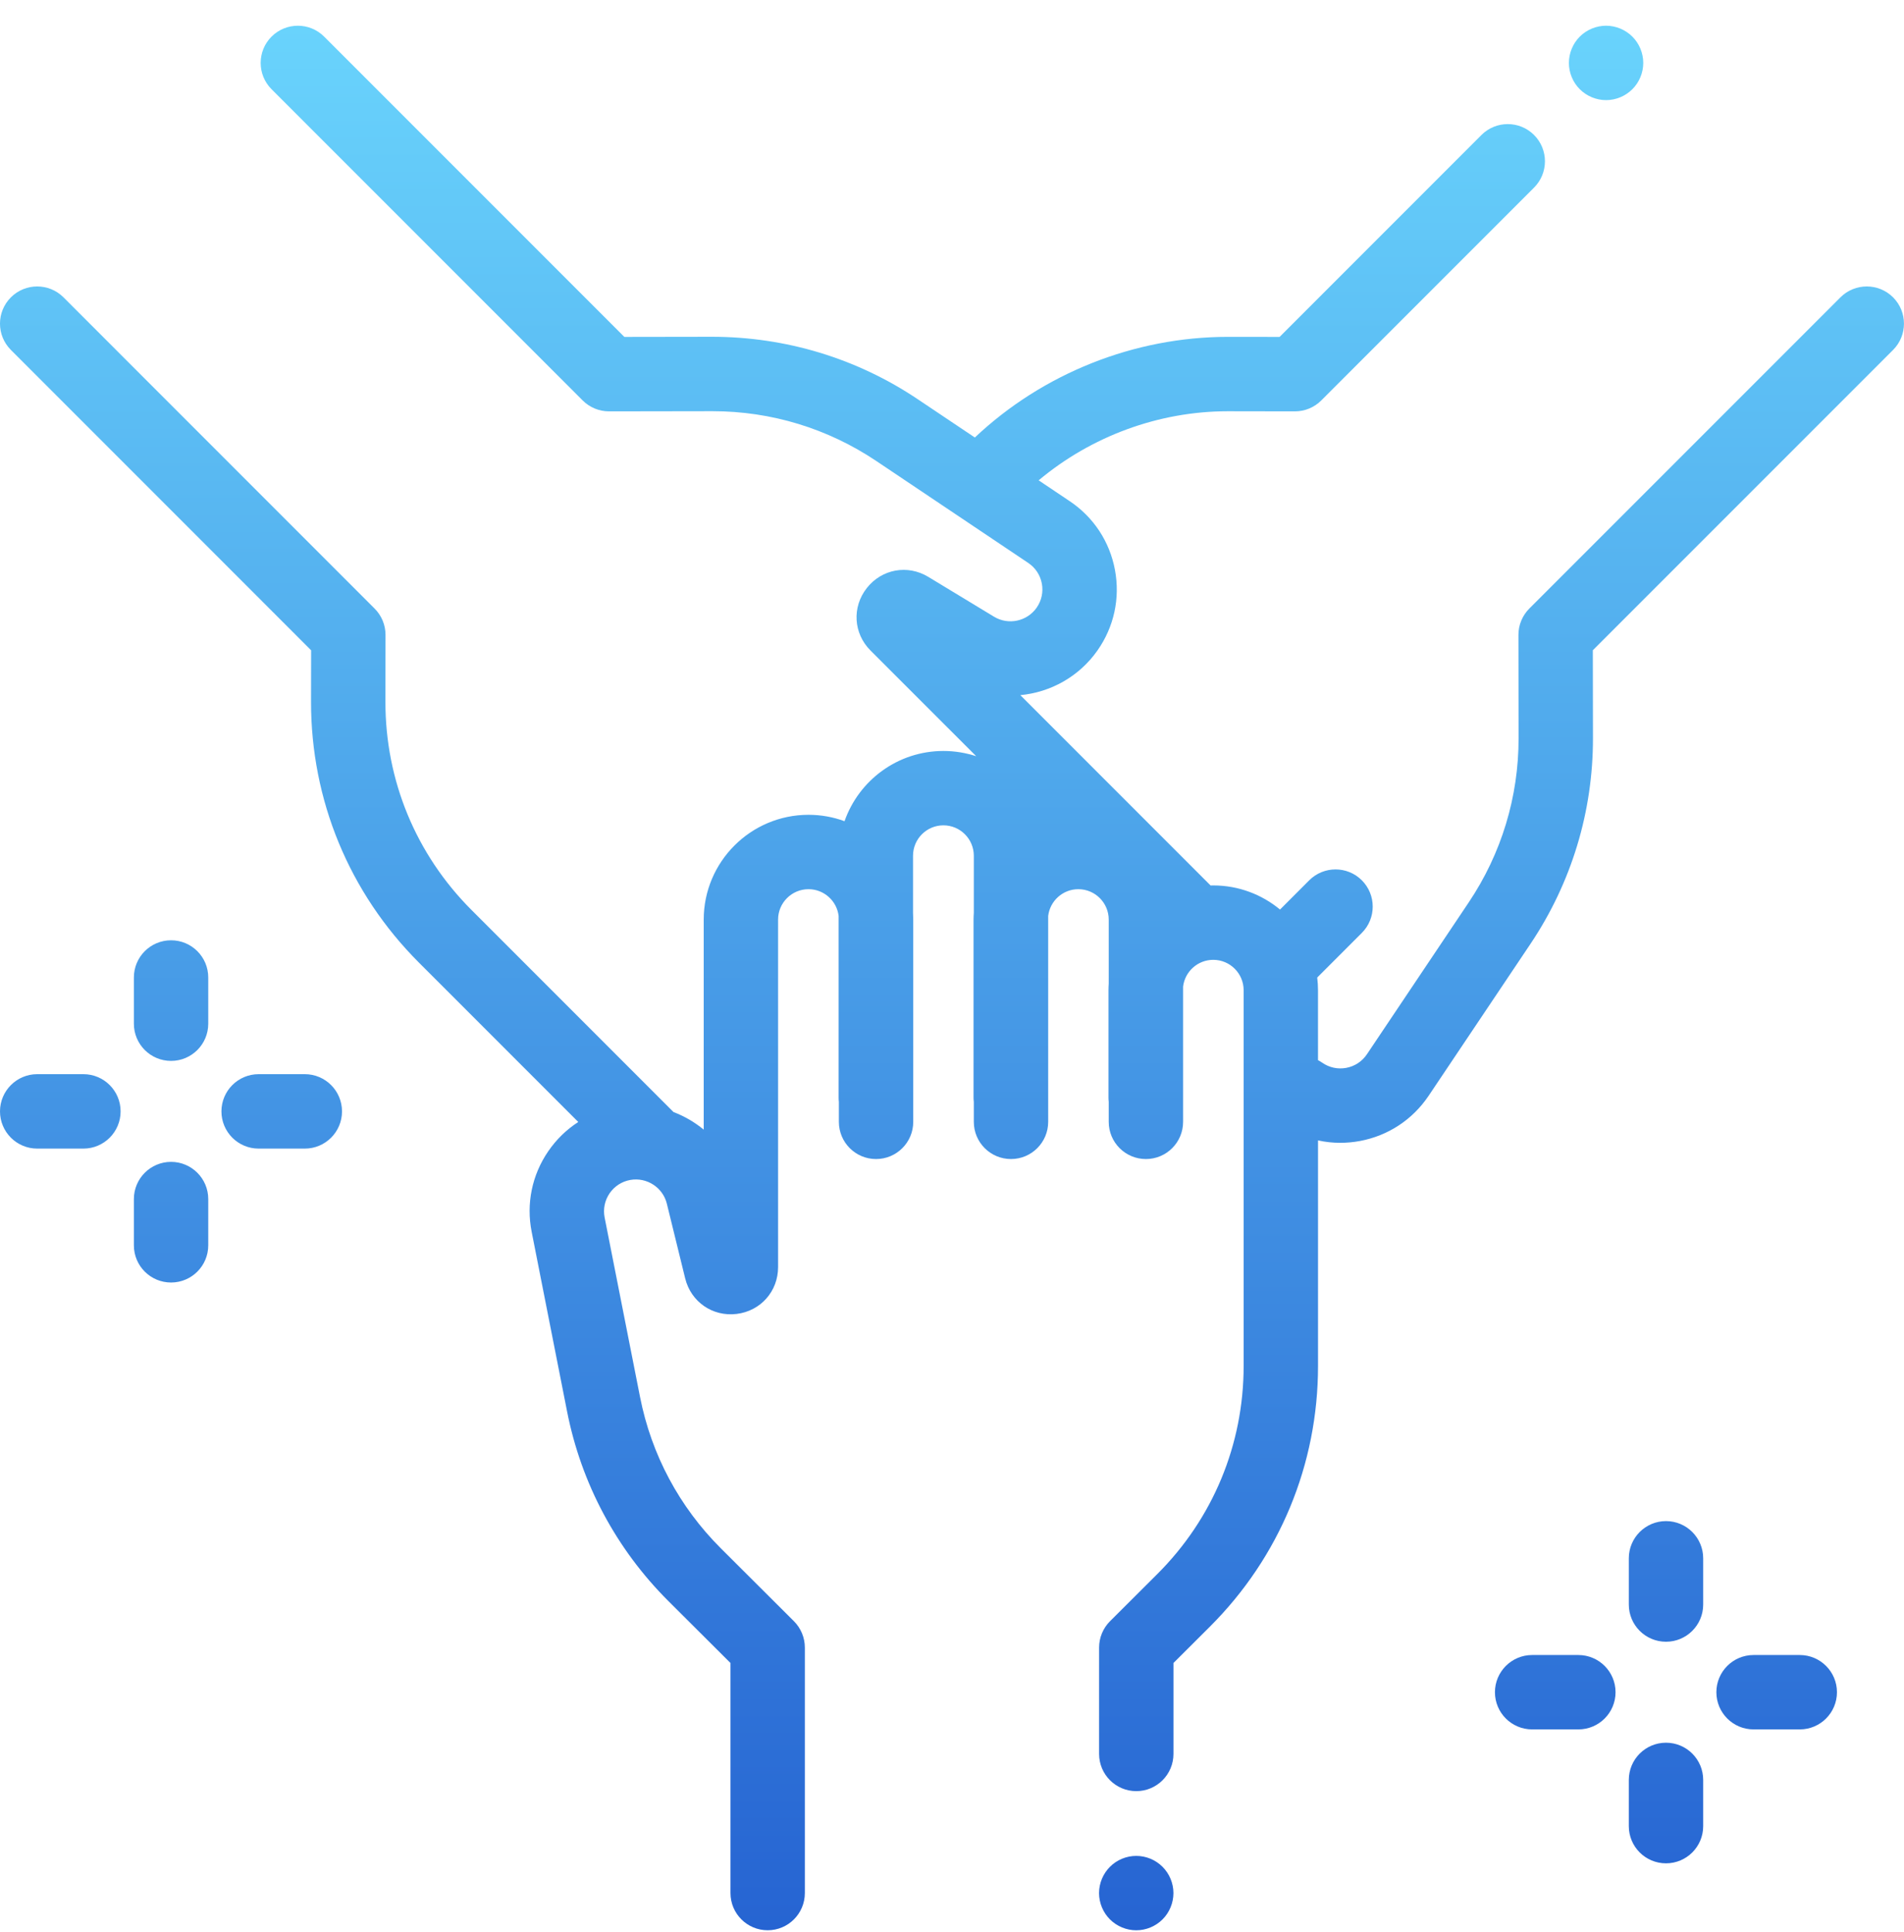 <svg width="70" height="71" viewBox="0 0 70 71" fill="none" xmlns="http://www.w3.org/2000/svg">
<g clip-path="url(#clip0_239_95)">
<path fill-rule="evenodd" clip-rule="evenodd" d="M59.047 3.68C59.406 3.68 59.759 3.533 60.013 3.279C60.268 3.025 60.414 2.672 60.414 2.312C60.414 1.953 60.268 1.6 60.013 1.346C59.759 1.092 59.406 0.945 59.047 0.945C58.687 0.945 58.334 1.092 58.08 1.346C57.826 1.6 57.68 1.953 57.68 2.312C57.68 2.672 57.825 3.025 58.08 3.279C58.334 3.533 58.688 3.68 59.047 3.68ZM69.598 10.928C69.064 10.395 68.198 10.395 67.664 10.928L56.225 22.367C55.968 22.624 55.824 22.973 55.825 23.336L55.83 27.13C55.833 29.286 55.2 31.373 53.999 33.164L50.254 38.749C50.077 39.012 49.807 39.19 49.495 39.248C49.184 39.306 48.868 39.238 48.608 39.056C48.559 39.022 48.508 38.992 48.456 38.965V36.395C48.456 36.237 48.446 36.081 48.427 35.928L50.067 34.288C50.601 33.754 50.601 32.888 50.067 32.354C49.534 31.821 48.668 31.821 48.134 32.354L47.06 33.429C46.392 32.876 45.537 32.543 44.605 32.543C44.587 32.543 44.569 32.543 44.551 32.544L44.532 32.545L44.507 32.545L37.512 25.549C38.618 25.445 39.671 24.874 40.351 23.903C40.958 23.037 41.185 21.986 40.991 20.946C40.797 19.905 40.206 19.008 39.326 18.419L38.186 17.654C40.121 16.032 42.605 15.115 45.14 15.115H45.156L47.607 15.119H47.609C47.972 15.119 48.319 14.975 48.576 14.718L56.399 6.895C56.933 6.361 56.933 5.495 56.399 4.961C55.865 4.428 55 4.427 54.465 4.961L47.044 12.383L45.159 12.381H45.14C41.703 12.381 38.336 13.724 35.84 16.08L33.741 14.673C31.497 13.168 28.887 12.38 26.181 12.378L22.954 12.383L11.917 1.346C11.383 0.812 10.518 0.812 9.983 1.346C9.45 1.879 9.45 2.745 9.983 3.279L21.422 14.718C21.679 14.975 22.027 15.119 22.389 15.119H22.391L26.184 15.113H26.2C28.351 15.113 30.432 15.747 32.219 16.945L37.803 20.69C38.067 20.867 38.244 21.136 38.303 21.448C38.361 21.76 38.293 22.075 38.111 22.336C37.758 22.84 37.07 22.985 36.543 22.665L34.13 21.203C33.368 20.74 32.416 20.914 31.867 21.614C31.317 22.315 31.375 23.281 32.005 23.91L35.89 27.794C35.51 27.67 35.105 27.601 34.684 27.601C33.005 27.601 31.575 28.68 31.049 30.182C30.635 30.03 30.189 29.947 29.724 29.947C27.6 29.947 25.872 31.675 25.872 33.799V41.518C25.54 41.244 25.164 41.025 24.76 40.871C24.758 40.87 24.757 40.868 24.756 40.866C24.754 40.865 24.753 40.863 24.751 40.862L17.335 33.445C15.29 31.401 14.166 28.68 14.17 25.788L14.173 23.337C14.174 22.973 14.03 22.625 13.773 22.368L2.334 10.928C1.8 10.395 0.935 10.395 0.401 10.928C-0.134 11.463 -0.134 12.328 0.401 12.862L11.438 23.9L11.435 25.784C11.43 29.408 12.839 32.816 15.402 35.379L21.26 41.237C20.83 41.514 20.455 41.877 20.156 42.313C19.558 43.186 19.341 44.239 19.547 45.277L20.848 51.874C21.37 54.526 22.658 56.935 24.572 58.844L26.856 61.121V69.577C26.856 70.332 27.468 70.944 28.223 70.944C28.978 70.944 29.59 70.332 29.59 69.577V60.554C29.59 60.191 29.445 59.842 29.188 59.585L26.502 56.907C24.975 55.385 23.947 53.461 23.531 51.345L22.229 44.748C22.168 44.436 22.233 44.121 22.412 43.858C22.592 43.597 22.863 43.422 23.175 43.367C23.781 43.26 24.371 43.645 24.517 44.242L25.19 46.984C25.402 47.848 26.197 48.399 27.081 48.292C27.965 48.185 28.606 47.461 28.606 46.571V33.798C28.606 33.182 29.108 32.681 29.724 32.681C30.294 32.681 30.766 33.111 30.832 33.664V40.348C30.832 40.399 30.835 40.45 30.841 40.499V41.232C30.841 41.987 31.453 42.599 32.208 42.599C32.963 42.599 33.575 41.987 33.575 41.232V33.798C33.575 33.715 33.572 33.632 33.567 33.551V31.452C33.567 30.835 34.068 30.334 34.684 30.334C35.3 30.334 35.802 30.835 35.802 31.452V33.552C35.796 33.633 35.792 33.716 35.792 33.798V40.347C35.792 40.399 35.796 40.449 35.802 40.498V41.232C35.802 41.987 36.414 42.599 37.169 42.599C37.923 42.599 38.536 41.987 38.536 41.232V33.665C38.602 33.112 39.073 32.681 39.644 32.681C40.261 32.681 40.762 33.182 40.762 33.798V36.148C40.757 36.23 40.753 36.312 40.753 36.394V40.347C40.753 40.399 40.757 40.449 40.762 40.498V41.232C40.762 41.987 41.374 42.599 42.129 42.599C42.884 42.599 43.496 41.987 43.496 41.232V36.261C43.562 35.708 44.034 35.277 44.605 35.277C45.221 35.277 45.722 35.778 45.722 36.394V50.201C45.722 53.094 44.594 55.812 42.546 57.854L40.81 59.585C40.553 59.842 40.408 60.19 40.408 60.553V64.463C40.408 65.218 41.02 65.831 41.775 65.831C42.53 65.831 43.142 65.218 43.142 64.463V61.121L44.477 59.79C47.043 57.231 48.457 53.826 48.457 50.201V41.914C48.723 41.972 48.995 42.003 49.271 42.003C49.512 42.003 49.755 41.981 49.997 41.936C51.038 41.741 51.935 41.15 52.525 40.271L56.27 34.687C57.775 32.442 58.569 29.827 58.565 27.125L58.56 23.899L69.598 12.862C70.132 12.328 70.132 11.463 69.598 10.928ZM40.807 68.612C41.061 68.356 41.413 68.211 41.773 68.211C42.135 68.211 42.486 68.356 42.74 68.612C42.995 68.866 43.141 69.217 43.141 69.578C43.141 69.938 42.995 70.291 42.74 70.545C42.486 70.799 42.135 70.945 41.773 70.945C41.413 70.945 41.063 70.799 40.807 70.545C40.553 70.291 40.406 69.938 40.406 69.578C40.406 69.217 40.553 68.865 40.807 68.612ZM61.25 64.051C60.495 64.051 59.883 64.663 59.883 65.418V67.117C59.883 67.873 60.495 68.484 61.25 68.484C62.005 68.484 62.617 67.873 62.617 67.117V65.418C62.617 64.663 62.005 64.051 61.25 64.051ZM59.883 57.273C59.883 56.519 60.495 55.906 61.25 55.906C62.005 55.906 62.617 56.519 62.617 57.273V58.973C62.617 59.728 62.005 60.34 61.25 60.34C60.495 60.34 59.883 59.728 59.883 58.973V57.273ZM58.028 60.828H56.328C55.574 60.828 54.961 61.441 54.961 62.195C54.961 62.95 55.574 63.562 56.328 63.562H58.028C58.783 63.562 59.395 62.95 59.395 62.195C59.395 61.441 58.783 60.828 58.028 60.828ZM64.469 60.828H66.168C66.923 60.828 67.535 61.441 67.535 62.195C67.535 62.95 66.923 63.562 66.168 63.562H64.469C63.714 63.562 63.102 62.95 63.102 62.195C63.102 61.441 63.714 60.828 64.469 60.828ZM6.289 42.703C5.534 42.703 4.922 43.316 4.922 44.07V45.77C4.922 46.525 5.534 47.137 6.289 47.137C7.044 47.137 7.656 46.525 7.656 45.77V44.07C7.656 43.316 7.044 42.703 6.289 42.703ZM4.922 35.926C4.922 35.171 5.534 34.559 6.289 34.559C7.044 34.559 7.656 35.171 7.656 35.926V37.625C7.656 38.38 7.044 38.992 6.289 38.992C5.534 38.992 4.922 38.38 4.922 37.625V35.926ZM3.067 39.48H1.367C0.613 39.48 3.72529e-09 40.093 3.72529e-09 40.848C3.72529e-09 41.602 0.613 42.215 1.367 42.215H3.067C3.822 42.215 4.434 41.602 4.434 40.848C4.434 40.093 3.822 39.48 3.067 39.48ZM9.508 39.48H11.207C11.962 39.48 12.574 40.093 12.574 40.848C12.574 41.602 11.962 42.215 11.207 42.215H9.508C8.753 42.215 8.141 41.602 8.141 40.848C8.141 40.093 8.753 39.48 9.508 39.48Z" fill="url(#paint0_linear_239_95)"/>
</g>
<defs>
<linearGradient id="paint0_linear_239_95" x1="34.999" y1="0.945" x2="34.999" y2="70.945" gradientUnits="userSpaceOnUse">
<stop stop-color="#69D3FC"/>
<stop offset="1" stop-color="#2664D2"/>
</linearGradient>
<clipPath id="clip0_239_95">
<rect width="70" height="70" fill="white" transform="translate(0 0.945)"/>
</clipPath>
</defs>
</svg>
